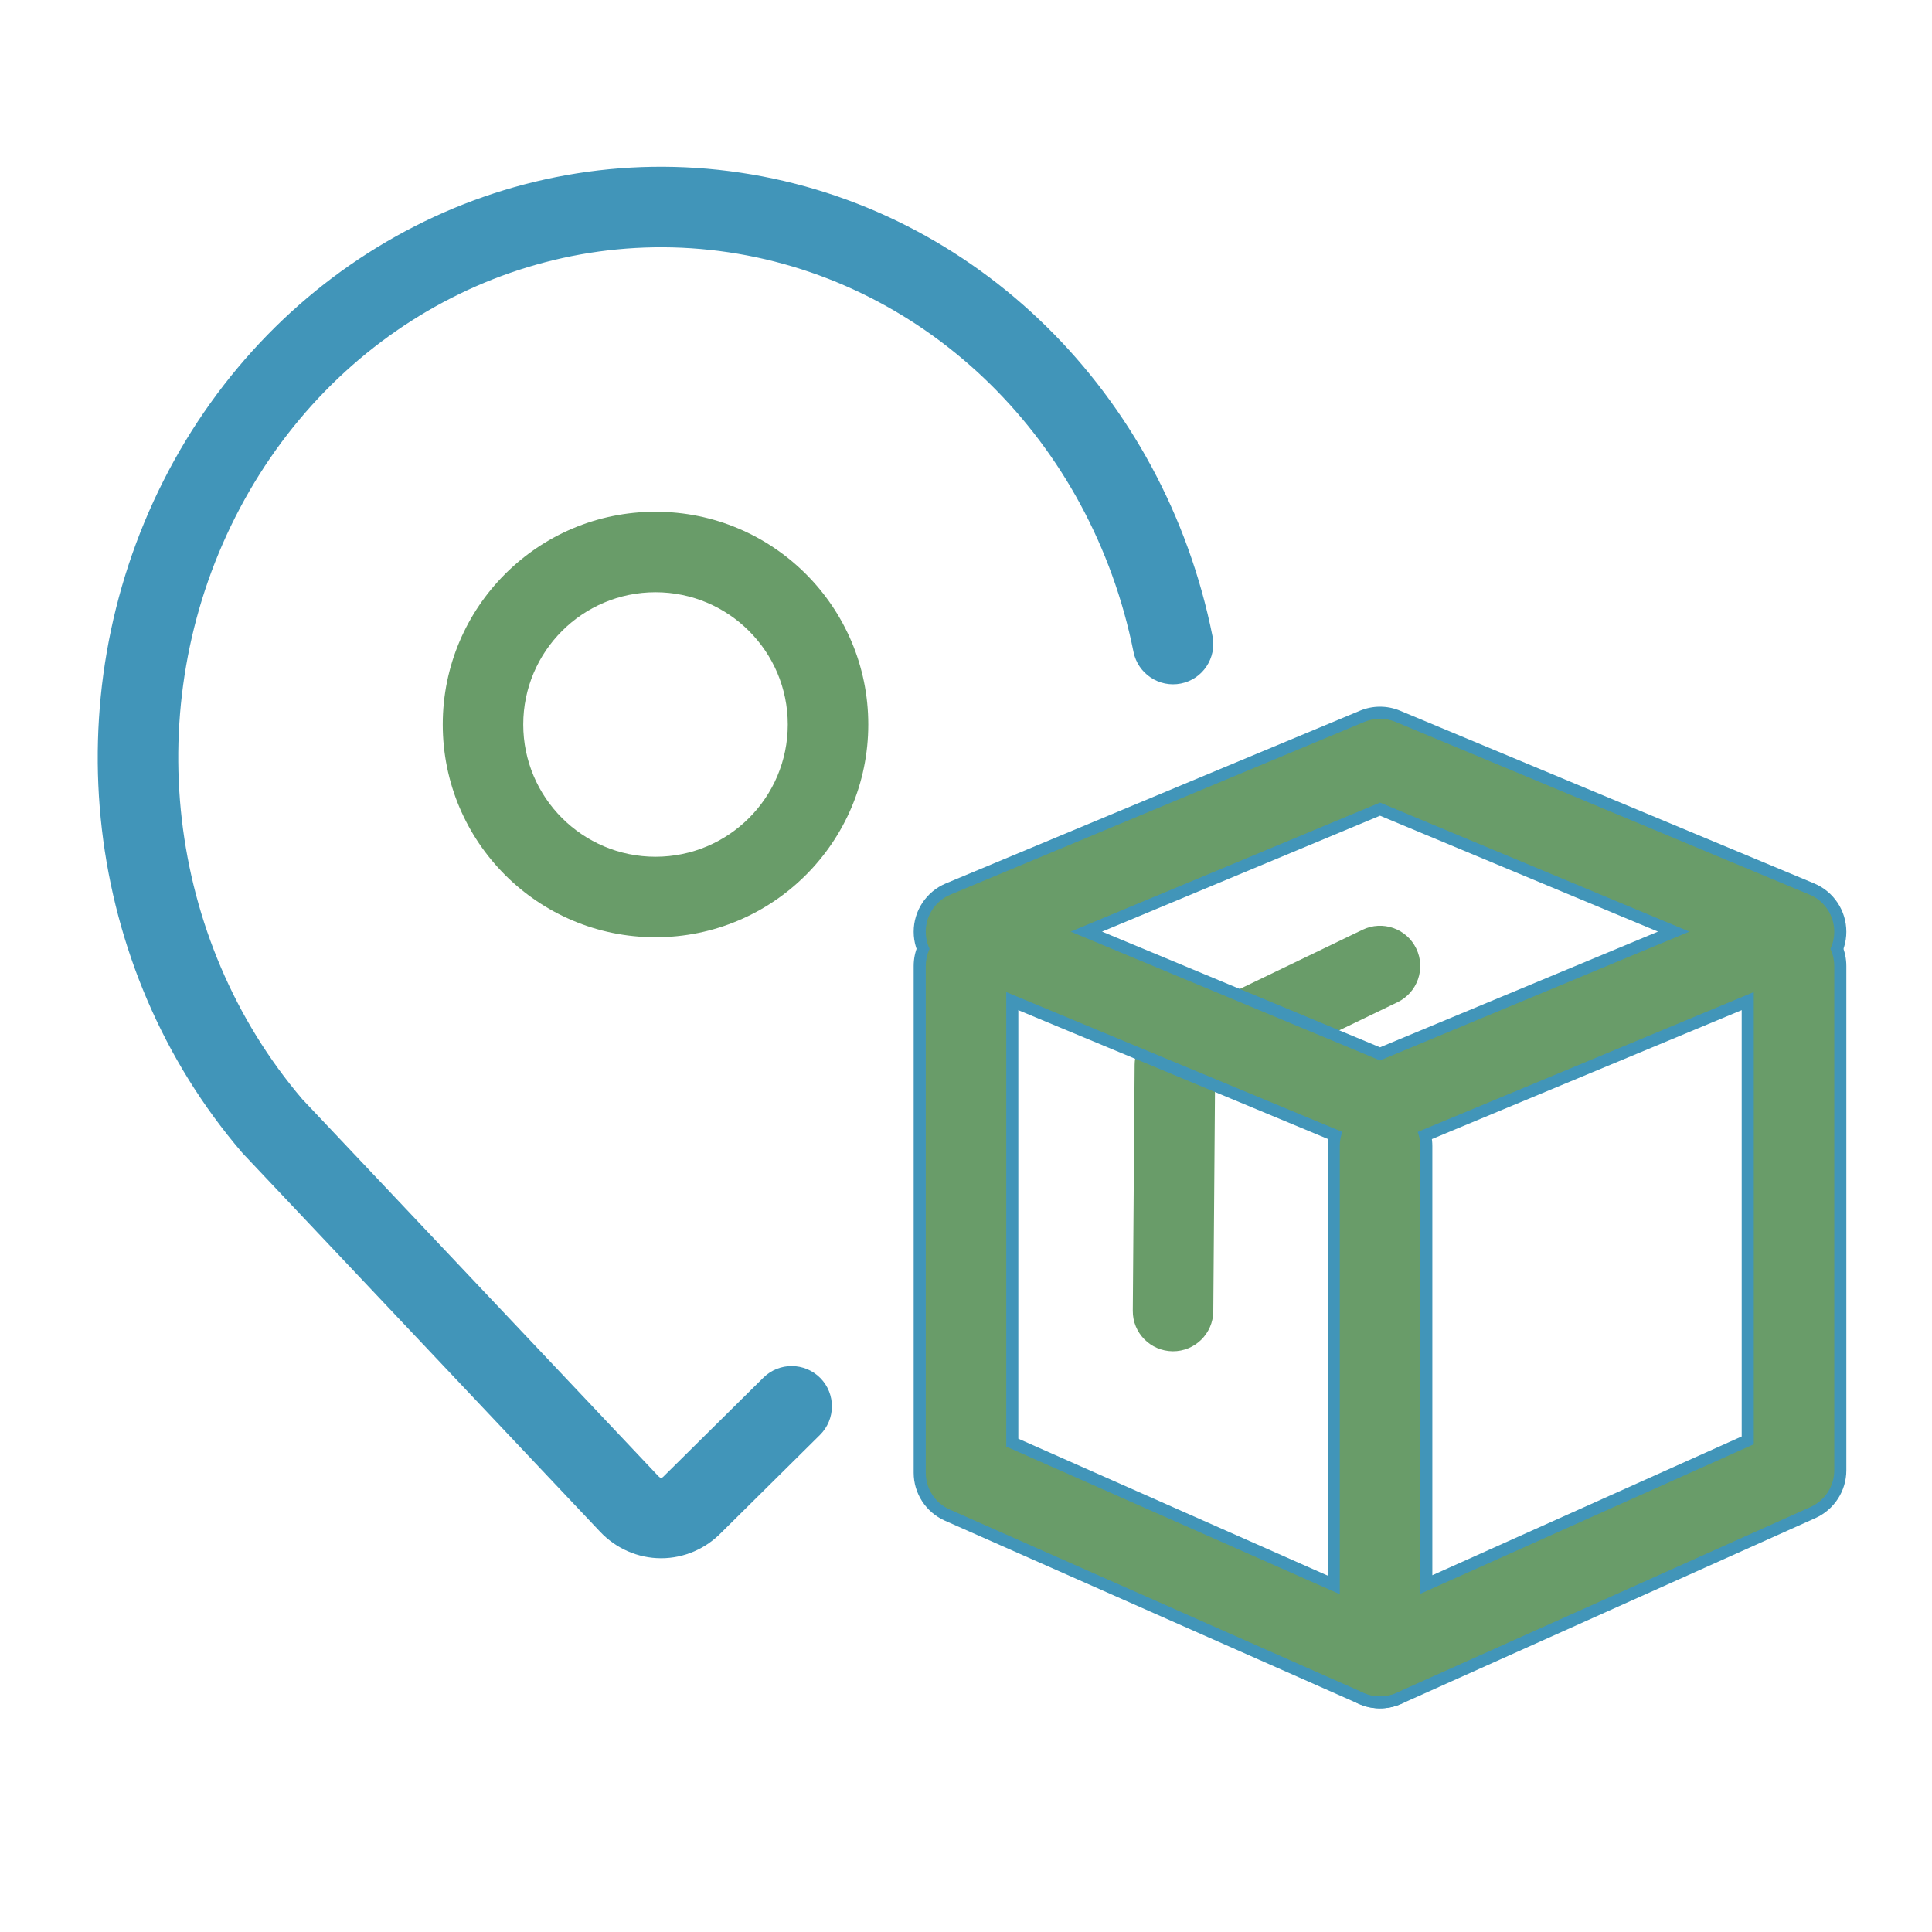 <svg width="24" height="24" viewBox="0 0 24 24" fill="none" xmlns="http://www.w3.org/2000/svg">
<path fill-rule="evenodd" clip-rule="evenodd" d="M8.143 7.357C7.236 7.357 6.5 8.093 6.5 9C6.5 9.907 7.236 10.643 8.143 10.643C9.05 10.643 9.786 9.907 9.786 9C9.786 8.093 9.05 7.357 8.143 7.357ZM5.5 9C5.5 7.54 6.683 6.357 8.143 6.357C9.602 6.357 10.786 7.54 10.786 9C10.786 10.46 9.602 11.643 8.143 11.643C6.683 11.643 5.5 10.46 5.5 9Z" fill="#699C69"/>
<path fill-rule="evenodd" clip-rule="evenodd" d="M2.031 5.971C3.407 3.25 6.267 1.708 9.198 2.145C12.126 2.581 14.459 4.894 15.062 7.902C15.116 8.173 14.941 8.437 14.67 8.491C14.399 8.545 14.136 8.369 14.081 8.099C13.556 5.477 11.535 3.504 9.051 3.134C6.569 2.764 4.116 4.065 2.923 6.423C1.73 8.781 2.067 11.672 3.755 13.654L8.182 18.341L8.183 18.341C8.195 18.355 8.207 18.357 8.213 18.357C8.219 18.357 8.231 18.355 8.243 18.341L8.255 18.329L9.483 17.114C9.679 16.92 9.995 16.922 10.19 17.118C10.384 17.314 10.382 17.631 10.186 17.825L8.964 19.035C8.768 19.238 8.499 19.357 8.213 19.357C7.923 19.357 7.651 19.235 7.455 19.028L3.02 14.332C3.014 14.326 3.009 14.32 3.003 14.313C1.041 12.02 0.656 8.688 2.031 5.971Z" fill="#4195B9"/>
<path fill-rule="evenodd" clip-rule="evenodd" d="M12 11.35C12.359 11.35 12.65 11.641 12.65 12V17.872L17.406 19.977C17.734 20.122 17.883 20.506 17.737 20.835C17.592 21.163 17.208 21.311 16.88 21.166L11.737 18.89C11.502 18.786 11.35 18.552 11.35 18.295V12C11.35 11.641 11.641 11.35 12 11.35Z" fill="#4195B9"/>
<path fill-rule="evenodd" clip-rule="evenodd" d="M22.286 11.35C22.645 11.35 22.936 11.641 22.936 12V18.265C22.936 18.521 22.785 18.753 22.552 18.858L17.409 21.165C17.208 21.255 16.975 21.237 16.79 21.117C16.605 20.997 16.493 20.792 16.493 20.572V14.236C16.493 13.877 16.784 13.586 17.143 13.586C17.502 13.586 17.793 13.877 17.793 14.236V19.568L21.636 17.844V12C21.636 11.641 21.927 11.35 22.286 11.35Z" fill="#4195B9"/>
<path fill-rule="evenodd" clip-rule="evenodd" d="M17.593 11.783C17.713 12.031 17.609 12.33 17.36 12.45L15.093 13.544L15.072 16.29C15.069 16.566 14.844 16.788 14.568 16.786C14.291 16.783 14.069 16.558 14.072 16.282L14.095 13.225C14.097 13.034 14.206 12.861 14.378 12.778L16.926 11.55C17.174 11.43 17.473 11.534 17.593 11.783Z" fill="#699C69"/>
<path fill-rule="evenodd" clip-rule="evenodd" d="M16.893 8.829C17.053 8.762 17.233 8.762 17.393 8.829L22.536 10.974C22.778 11.075 22.936 11.312 22.936 11.575C22.936 11.837 22.778 12.073 22.535 12.174L17.393 14.314C17.233 14.381 17.053 14.381 16.893 14.314L11.75 12.174C11.508 12.073 11.35 11.837 11.35 11.575C11.35 11.312 11.508 11.075 11.75 10.974L16.893 8.829ZM13.69 11.573L17.143 13.01L20.596 11.573L17.143 10.133L13.69 11.573Z" fill="#4195B9"/>
<path fill-rule="evenodd" clip-rule="evenodd" d="M12 11.5C12.276 11.5 12.5 11.724 12.5 12V17.97L17.345 20.114C17.598 20.226 17.712 20.521 17.6 20.774C17.488 21.026 17.193 21.14 16.941 21.029L11.798 18.752C11.617 18.672 11.5 18.493 11.5 18.295V12C11.5 11.724 11.724 11.5 12 11.5Z" fill="#699C69"/>
<path fill-rule="evenodd" clip-rule="evenodd" d="M22.286 11.5C22.562 11.5 22.786 11.724 22.786 12V18.265C22.786 18.462 22.67 18.64 22.49 18.721L17.348 21.028C17.193 21.097 17.014 21.083 16.871 20.991C16.729 20.899 16.643 20.741 16.643 20.571V14.236C16.643 13.96 16.867 13.736 17.143 13.736C17.419 13.736 17.643 13.96 17.643 14.236V19.799L21.786 17.941V12C21.786 11.724 22.01 11.5 22.286 11.5Z" fill="#699C69"/>
<path fill-rule="evenodd" clip-rule="evenodd" d="M16.95 8.967C17.073 8.916 17.212 8.916 17.335 8.967L22.478 11.113C22.665 11.19 22.786 11.373 22.786 11.574C22.786 11.776 22.664 11.958 22.478 12.036L17.335 14.176C17.212 14.227 17.074 14.227 16.951 14.176L11.808 12.036C11.621 11.958 11.5 11.776 11.5 11.574C11.5 11.373 11.621 11.19 11.807 11.113L16.95 8.967ZM13.3 11.573L17.143 13.173L20.986 11.573L17.143 9.97L13.3 11.573Z" fill="#699C69"/>
</svg>
